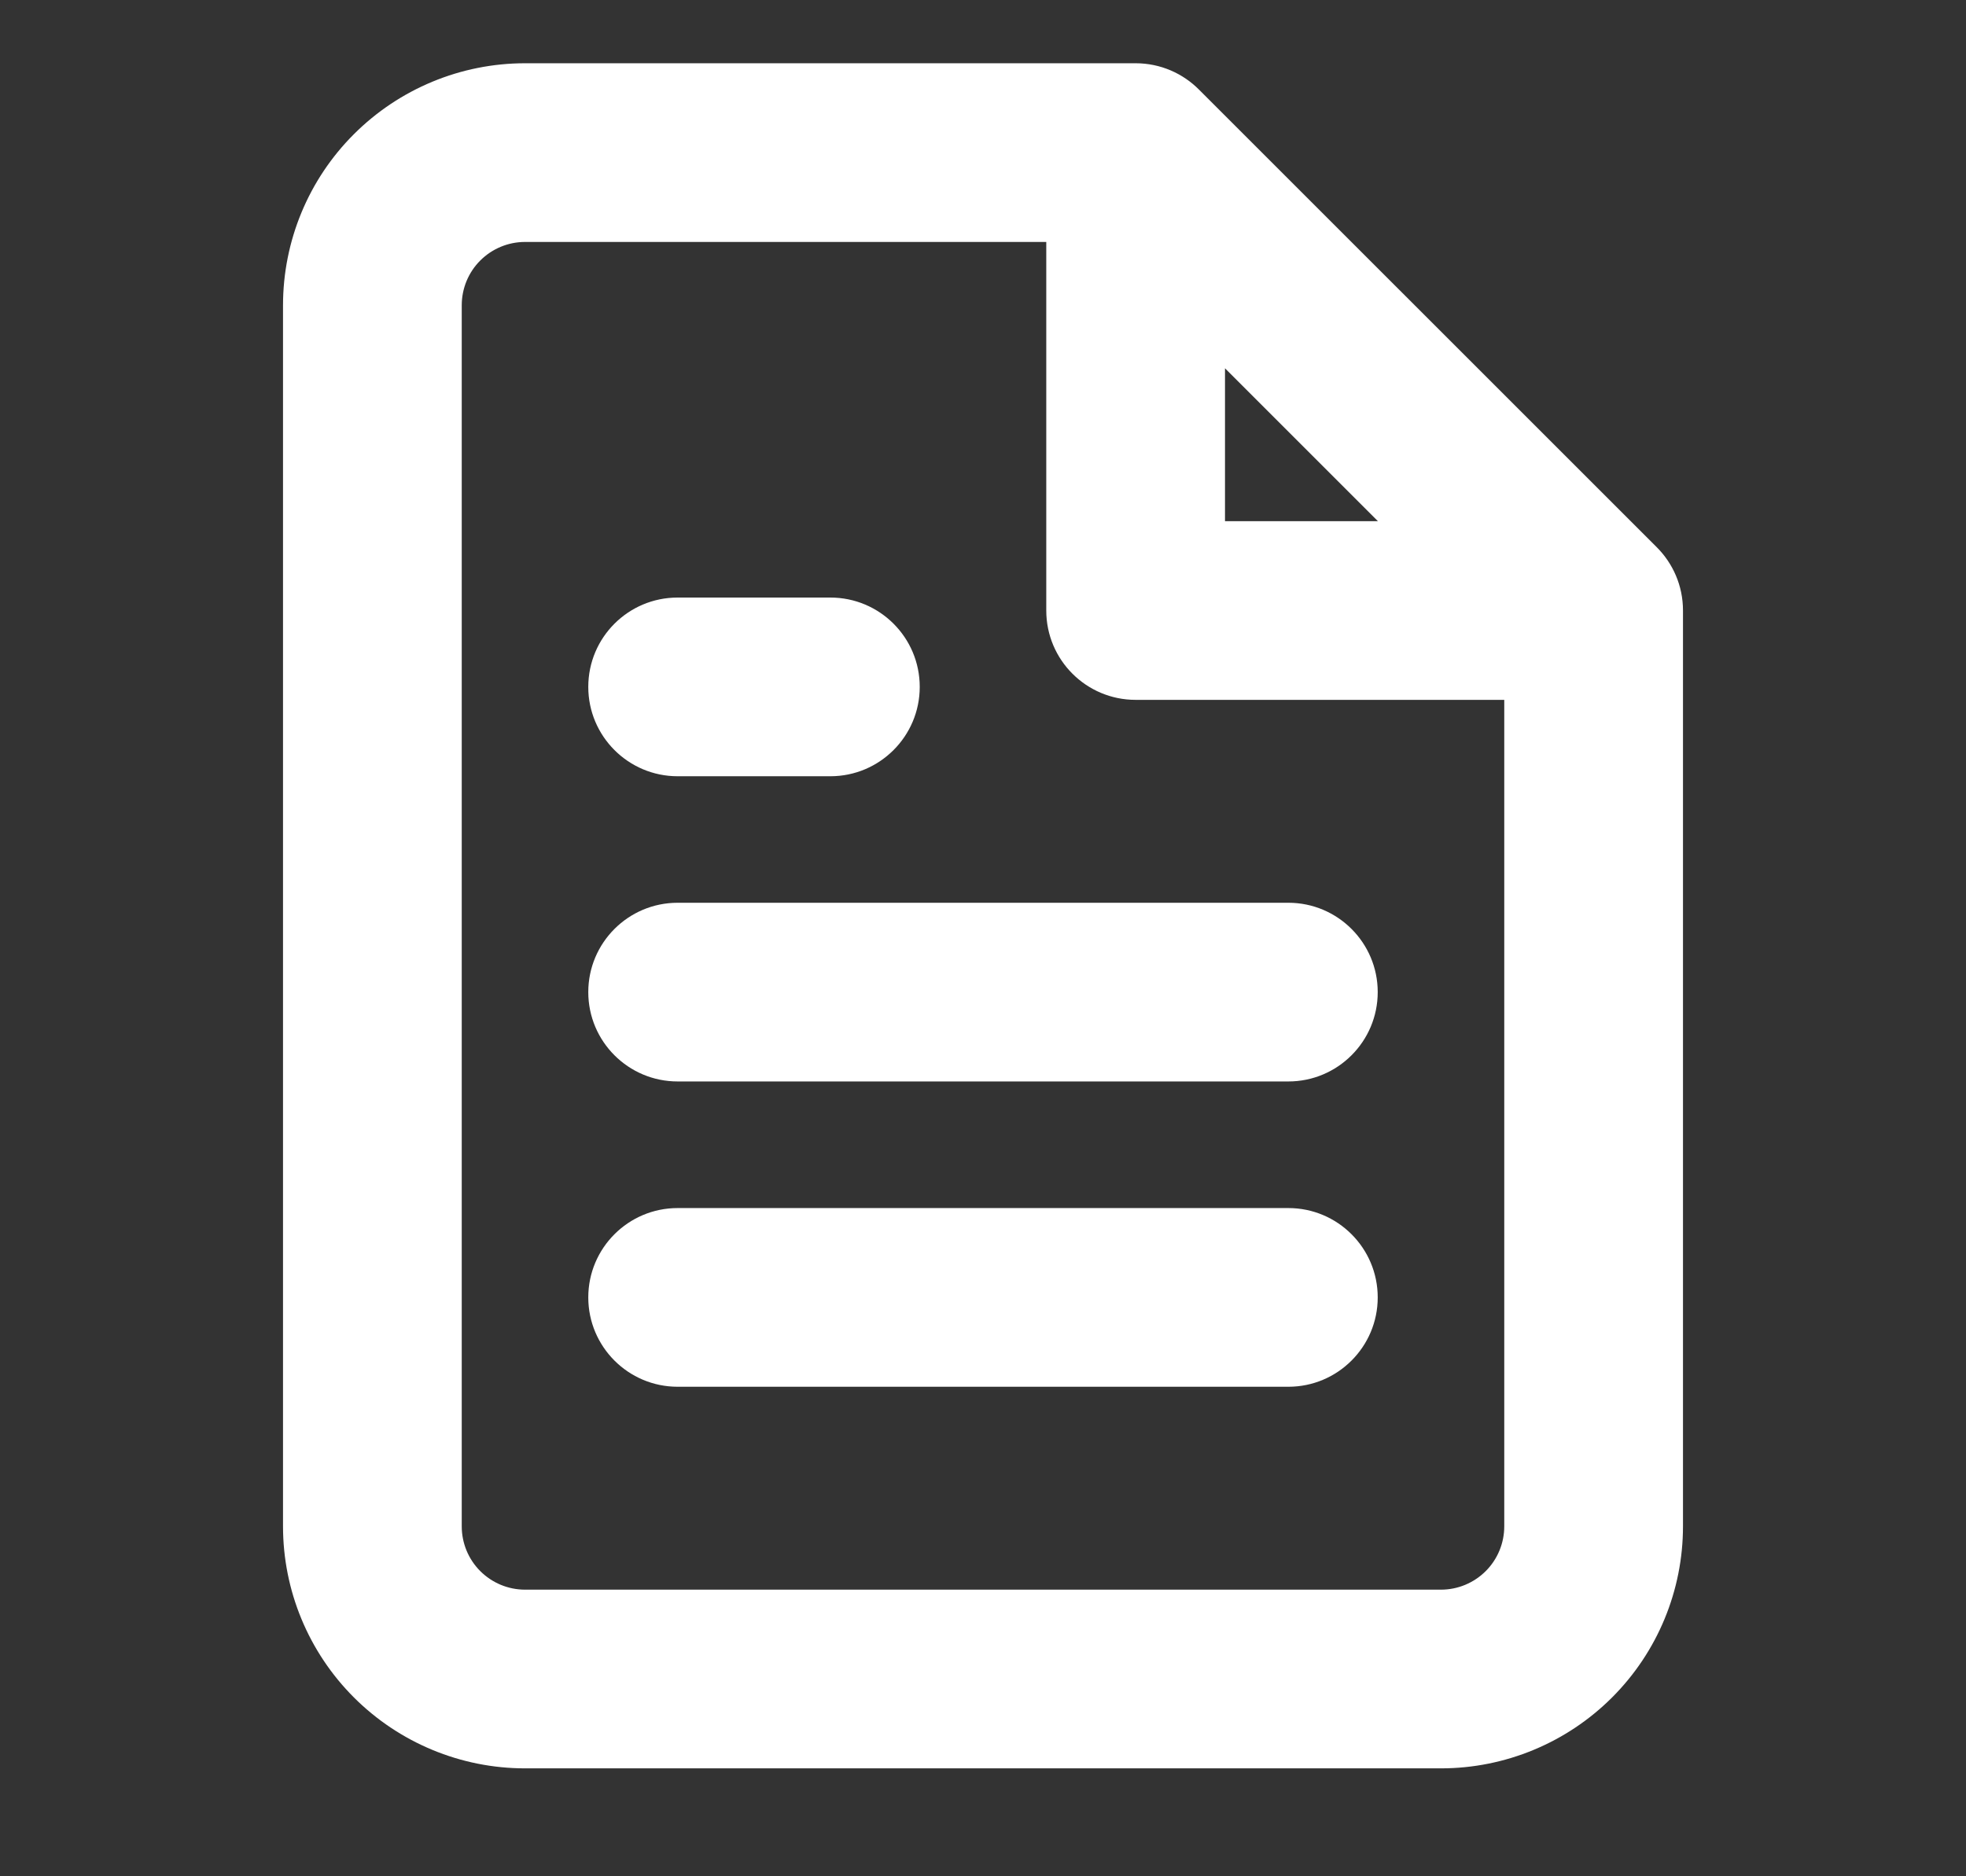 <svg width="22" height="21" viewBox="0 0 22 21" fill="none" xmlns="http://www.w3.org/2000/svg">
<rect x="0" y="0" width="22" height="21" fill="#333333" stroke="none"/>
<path fill-rule="evenodd" clip-rule="evenodd" d="M3.96 1.502C4.468 0.994 5.157 0.708 5.875 0.708H12.708H12.708C12.986 0.708 13.238 0.822 13.419 1.005L18.537 6.122C18.72 6.304 18.833 6.555 18.833 6.833L18.833 6.84V17.083C18.833 17.802 18.548 18.49 18.04 18.998C17.532 19.506 16.843 19.792 16.125 19.792H5.875C5.157 19.792 4.468 19.506 3.96 18.998C3.452 18.49 3.167 17.802 3.167 17.083V3.417C3.167 2.698 3.452 2.009 3.96 1.502ZM5.875 2.708H11.708V6.833C11.708 7.386 12.156 7.833 12.708 7.833H16.833V17.083C16.833 17.271 16.759 17.451 16.626 17.584C16.493 17.717 16.313 17.792 16.125 17.792H5.875C5.687 17.792 5.507 17.717 5.374 17.584C5.241 17.451 5.167 17.271 5.167 17.083V3.417C5.167 3.229 5.241 3.049 5.374 2.916C5.507 2.783 5.687 2.708 5.875 2.708ZM13.708 4.122L15.419 5.833H13.708V4.122ZM7.583 10.104C7.031 10.104 6.583 10.552 6.583 11.104C6.583 11.656 7.031 12.104 7.583 12.104H14.417C14.969 12.104 15.417 11.656 15.417 11.104C15.417 10.552 14.969 10.104 14.417 10.104H7.583ZM6.583 14.521C6.583 13.969 7.031 13.521 7.583 13.521H14.417C14.969 13.521 15.417 13.969 15.417 14.521C15.417 15.073 14.969 15.521 14.417 15.521H7.583C7.031 15.521 6.583 15.073 6.583 14.521ZM7.583 6.688C7.031 6.688 6.583 7.135 6.583 7.688C6.583 8.24 7.031 8.688 7.583 8.688H9.292C9.844 8.688 10.292 8.24 10.292 7.688C10.292 7.135 9.844 6.688 9.292 6.688H7.583Z" fill="white"/>
</svg>

